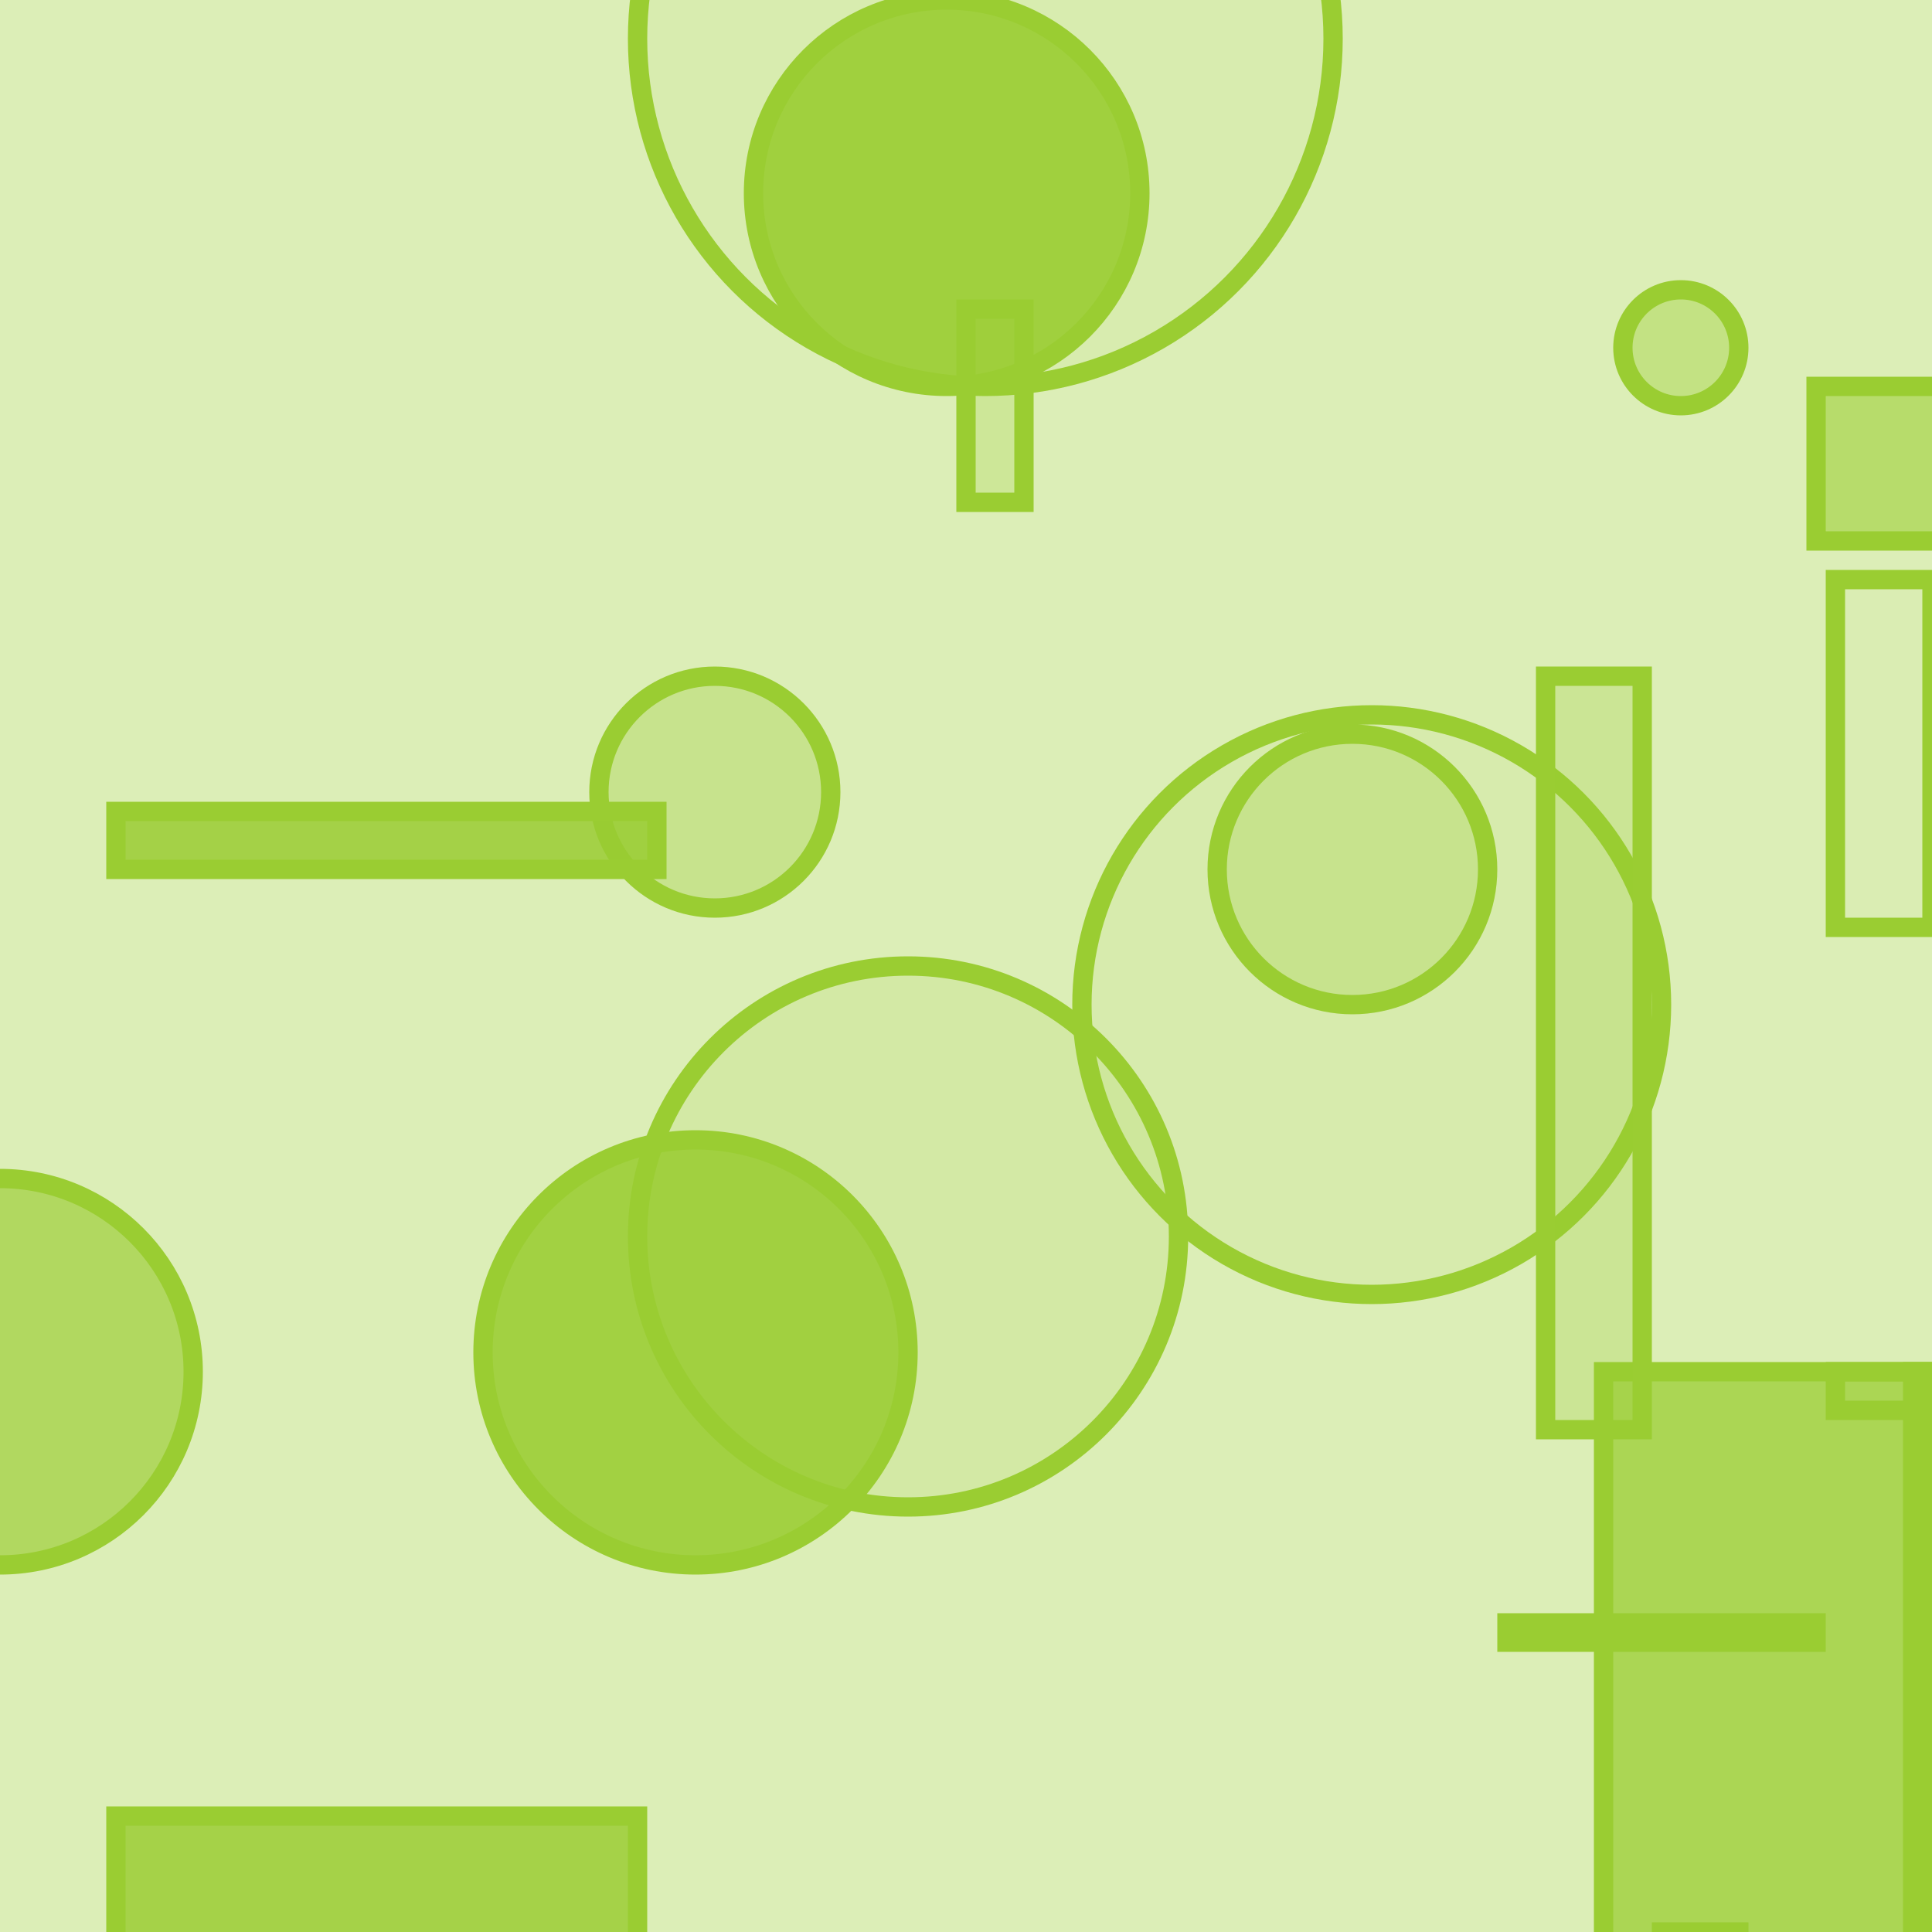 <?xml version="1.0" encoding="UTF-8" ?>
<!DOCTYPE svg PUBLIC "-//W3C//DTD SVG 1.1//EN" "http://www.w3.org/Graphics/SVG/1.1/DTD/svg11.dtd">
<svg width="100" height="100" xmlns="http://www.w3.org/2000/svg" version="1.1">
  <rect x="0" y="0" width="100" height="100" fill="rgb(154, 205, 50)" fill-opacity="0.35"/>
  <circle cx="51" cy="2" r="18" stroke="rgb(154, 205, 50)" fill="rgb(154, 205, 50)" fill-opacity="0.06"/>
  <circle cx="36" cy="70" r="11" stroke="rgb(154, 205, 50)" fill="rgb(154, 205, 50)" fill-opacity="0.88"/>
  <rect x="6" y="94" width="27" height="25" stroke="rgb(154, 205, 50)" fill="rgb(154, 205, 50)" fill-opacity="0.83"/>
  <circle cx="47" cy="64" r="14" stroke="rgb(154, 205, 50)" fill="rgb(154, 205, 50)" fill-opacity="0.14"/>
  <circle cx="37" cy="41" r="6" stroke="rgb(154, 205, 50)" fill="rgb(154, 205, 50)" fill-opacity="0.32"/>
  <rect x="99" y="71" width="25" height="38" stroke="rgb(154, 205, 50)" fill="rgb(154, 205, 50)" fill-opacity="0.97"/>
  <circle cx="70" cy="45" r="7" stroke="rgb(154, 205, 50)" fill="rgb(154, 205, 50)" fill-opacity="0.25"/>
  <rect x="91" y="65" width="0" height="1" stroke="rgb(154, 205, 50)" fill="rgb(154, 205, 50)" fill-opacity="0.91"/>
  <circle cx="87" cy="18" r="3" stroke="rgb(154, 205, 50)" fill="rgb(154, 205, 50)" fill-opacity="0.39"/>
  <rect x="50" y="16" width="3" height="10" stroke="rgb(154, 205, 50)" fill="rgb(154, 205, 50)" fill-opacity="0.23"/>
  <rect x="95" y="71" width="29" height="2" stroke="rgb(154, 205, 50)" fill="rgb(154, 205, 50)" fill-opacity="0.01"/>
  <circle cx="71" cy="52" r="15" stroke="rgb(154, 205, 50)" fill="rgb(154, 205, 50)" fill-opacity="0.08"/>
  <rect x="86" y="100" width="4" height="35" stroke="rgb(154, 205, 50)" fill="rgb(154, 205, 50)" fill-opacity="1.0"/>
  <rect x="95" y="30" width="5" height="18" stroke="rgb(154, 205, 50)" fill="rgb(154, 205, 50)" fill-opacity="0.03"/>
  <rect x="78" y="84" width="16" height="1" stroke="rgb(154, 205, 50)" fill="rgb(154, 205, 50)" fill-opacity="0.17"/>
  <rect x="83" y="71" width="17" height="30" stroke="rgb(154, 205, 50)" fill="rgb(154, 205, 50)" fill-opacity="0.74"/>
  <circle cx="0" cy="71" r="10" stroke="rgb(154, 205, 50)" fill="rgb(154, 205, 50)" fill-opacity="0.65"/>
  <rect x="94" y="20" width="39" height="8" stroke="rgb(154, 205, 50)" fill="rgb(154, 205, 50)" fill-opacity="0.57"/>
  <rect x="6" y="42" width="28" height="3" stroke="rgb(154, 205, 50)" fill="rgb(154, 205, 50)" fill-opacity="0.84"/>
  <rect x="80" y="35" width="5" height="39" stroke="rgb(154, 205, 50)" fill="rgb(154, 205, 50)" fill-opacity="0.25"/>
  <circle cx="49" cy="10" r="10" stroke="rgb(154, 205, 50)" fill="rgb(154, 205, 50)" fill-opacity="0.9"/>
</svg>

